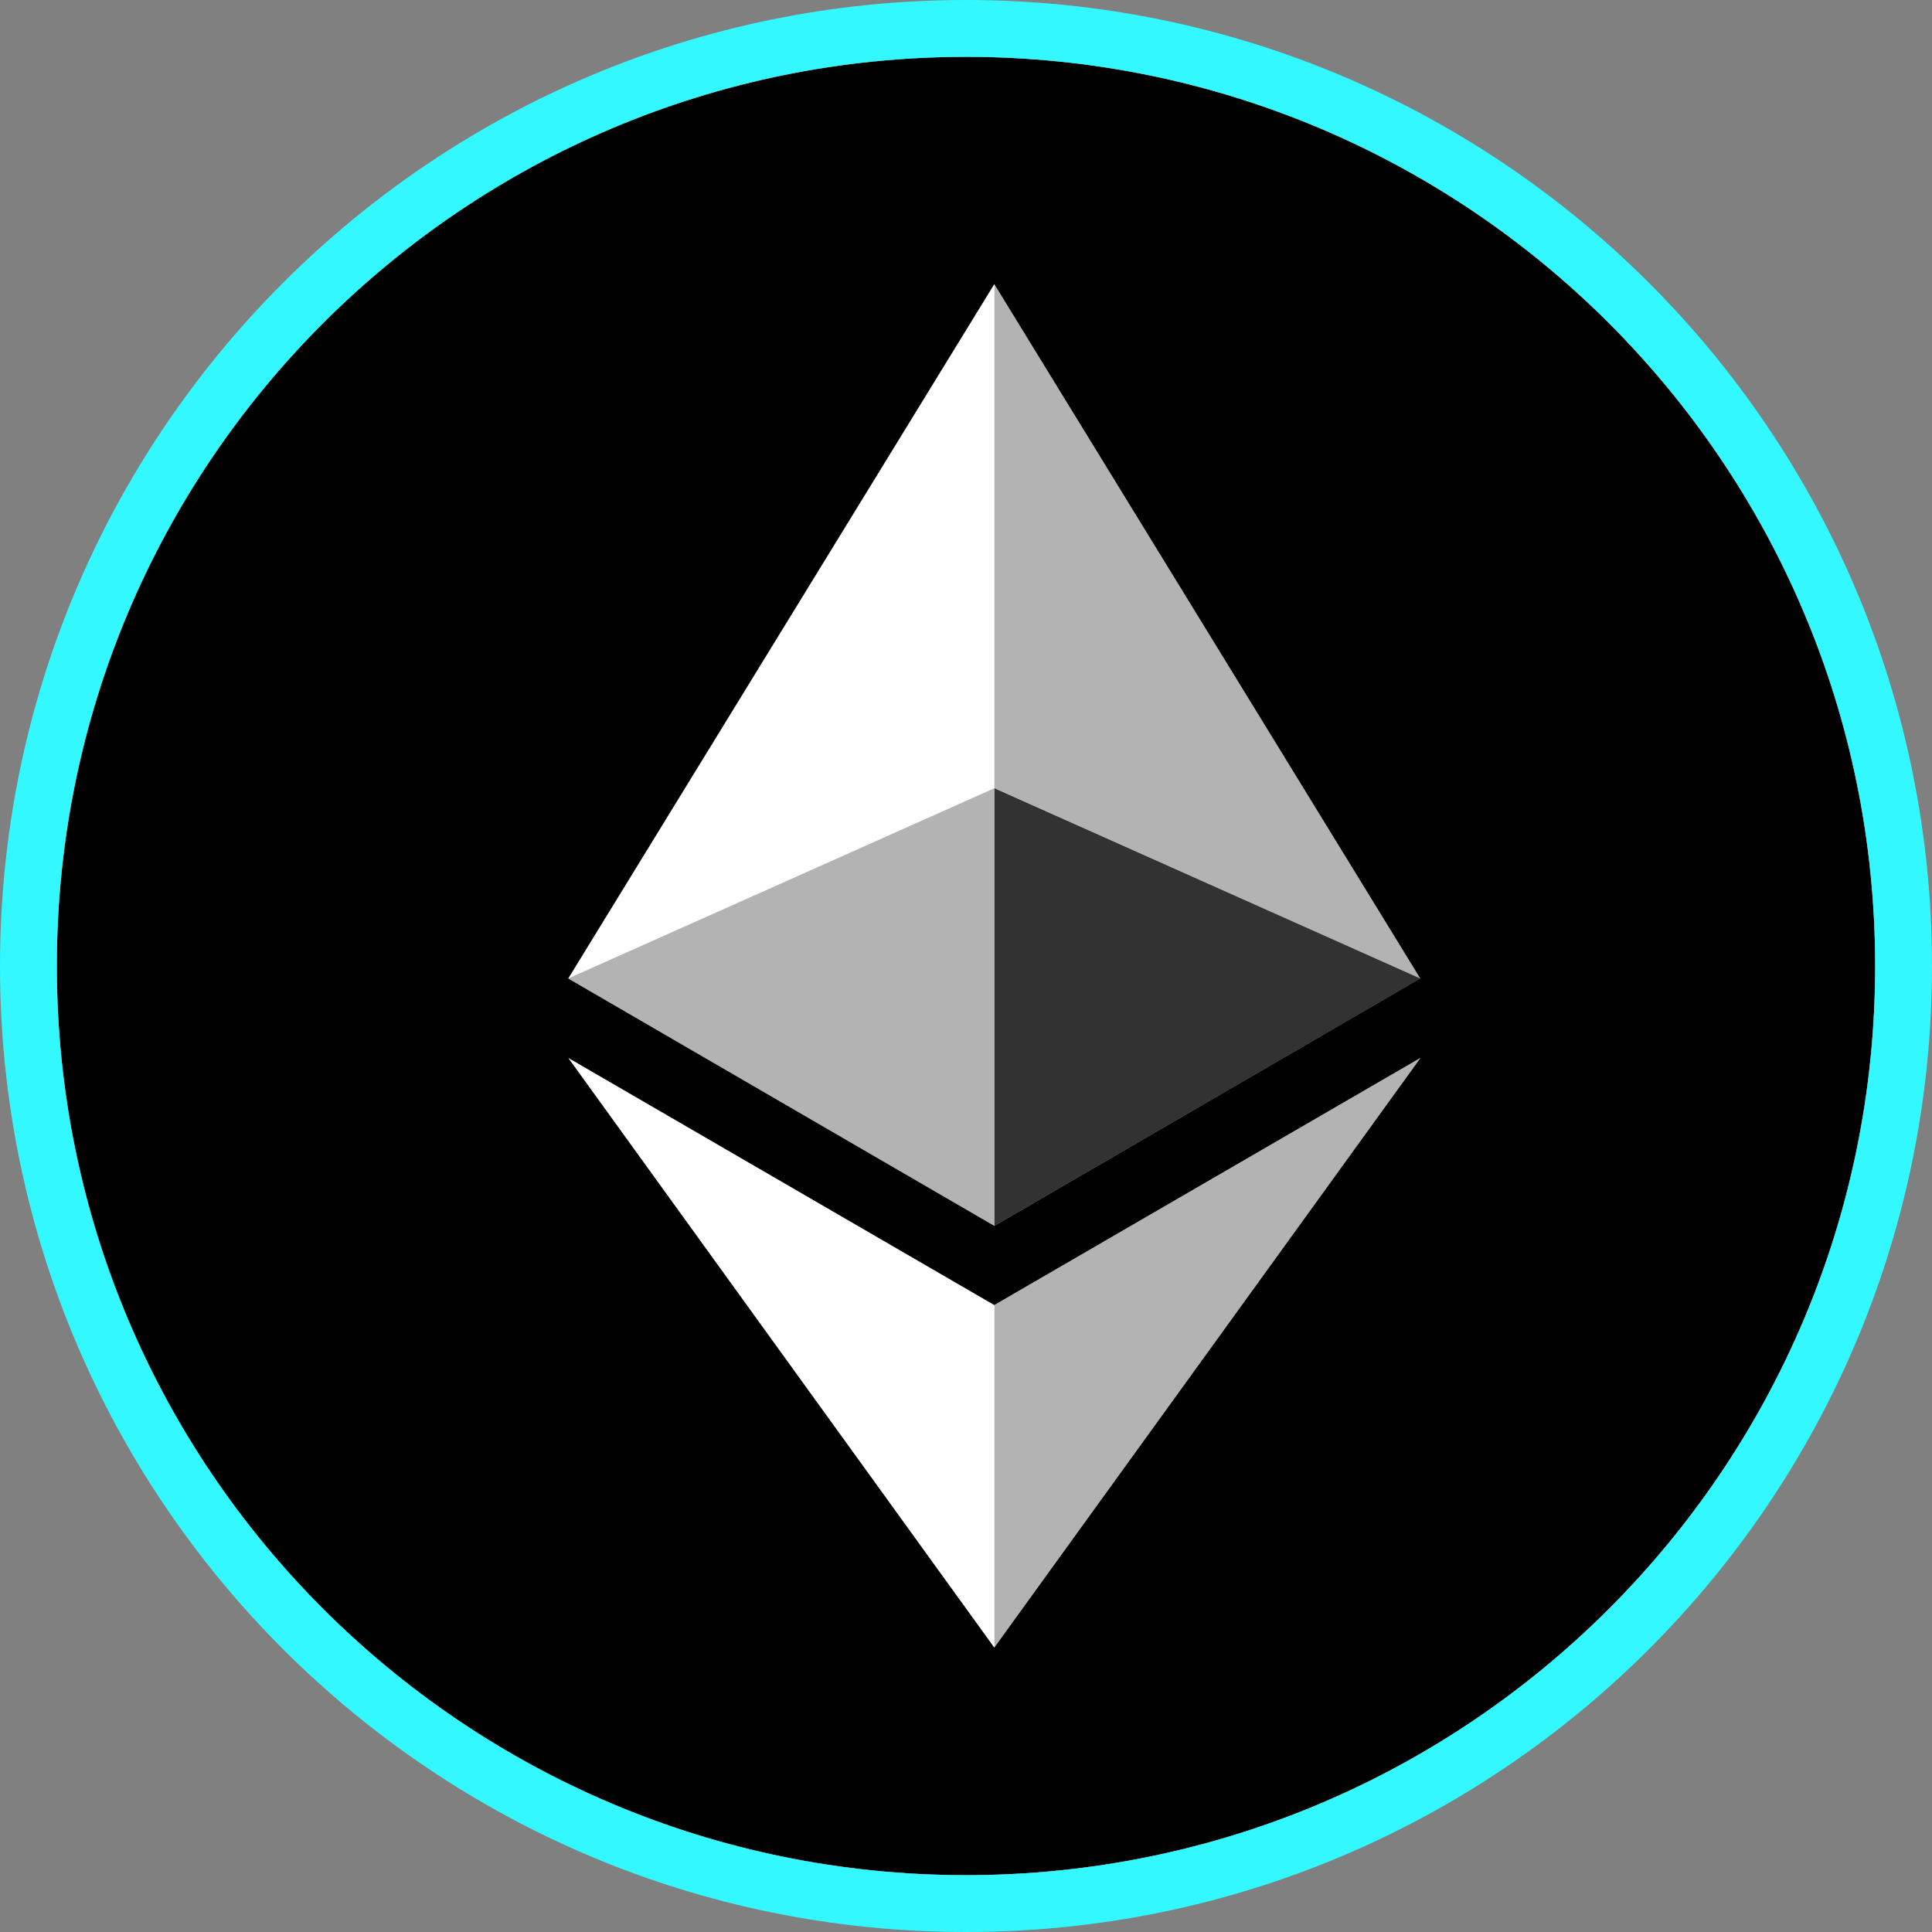 <svg xmlns="http://www.w3.org/2000/svg" fill="none" viewBox="0 0 34 34">
<rect x="0" y="0" width="34" height="34" fill="#808080" stroke="none"/>
<g clip-path="url(#clip0_8622_88883)">
<path d="M33 17C33 25.837 25.837 33 17 33C8.163 33 1 25.837 1 17C1 8.163 8.163 1 17 1C25.837 1 33 8.163 33 17Z" fill="white"/>
<path fill-rule="evenodd" clip-rule="evenodd" d="M17 33C8.163 33 1 25.837 1 17C1 8.163 8.163 1 17 1C25.837 1 33 8.163 33 17C33 25.837 25.837 33 17 33ZM24.994 17.219L17.498 5L10 17.22L17.498 21.573L24.994 17.219ZM25 18.616L17.498 22.967L10 18.617L17.498 28.995L25 18.616Z" fill="black"/>
<path d="M17.5 5V13.87L24.997 17.22L17.5 5ZM17.5 22.968V28.995L25.002 18.616L17.5 22.968Z" fill="black" fill-opacity="0.298"/>
<path d="M17.5 21.573L24.997 17.22L17.5 13.872V21.573Z" fill="black" fill-opacity="0.801"/>
<path d="M10 17.22L17.498 21.573V13.872L10 17.22Z" fill="black" fill-opacity="0.298"/>
<path fill-rule="evenodd" clip-rule="evenodd" d="M34 17C34 26.389 26.389 34 17 34C7.611 34 0 26.389 0 17C0 7.611 7.611 0 17 0C26.389 0 34 7.611 34 17ZM17 33C25.837 33 33 25.837 33 17C33 8.163 25.837 1 17 1C8.163 1 1 8.163 1 17C1 25.837 8.163 33 17 33Z" fill="#33F8FF"/>
</g>
<defs>
<clipPath id="clip0_8622_88883">
<rect width="34" height="34" fill="white"/>
</clipPath>
</defs>
</svg>